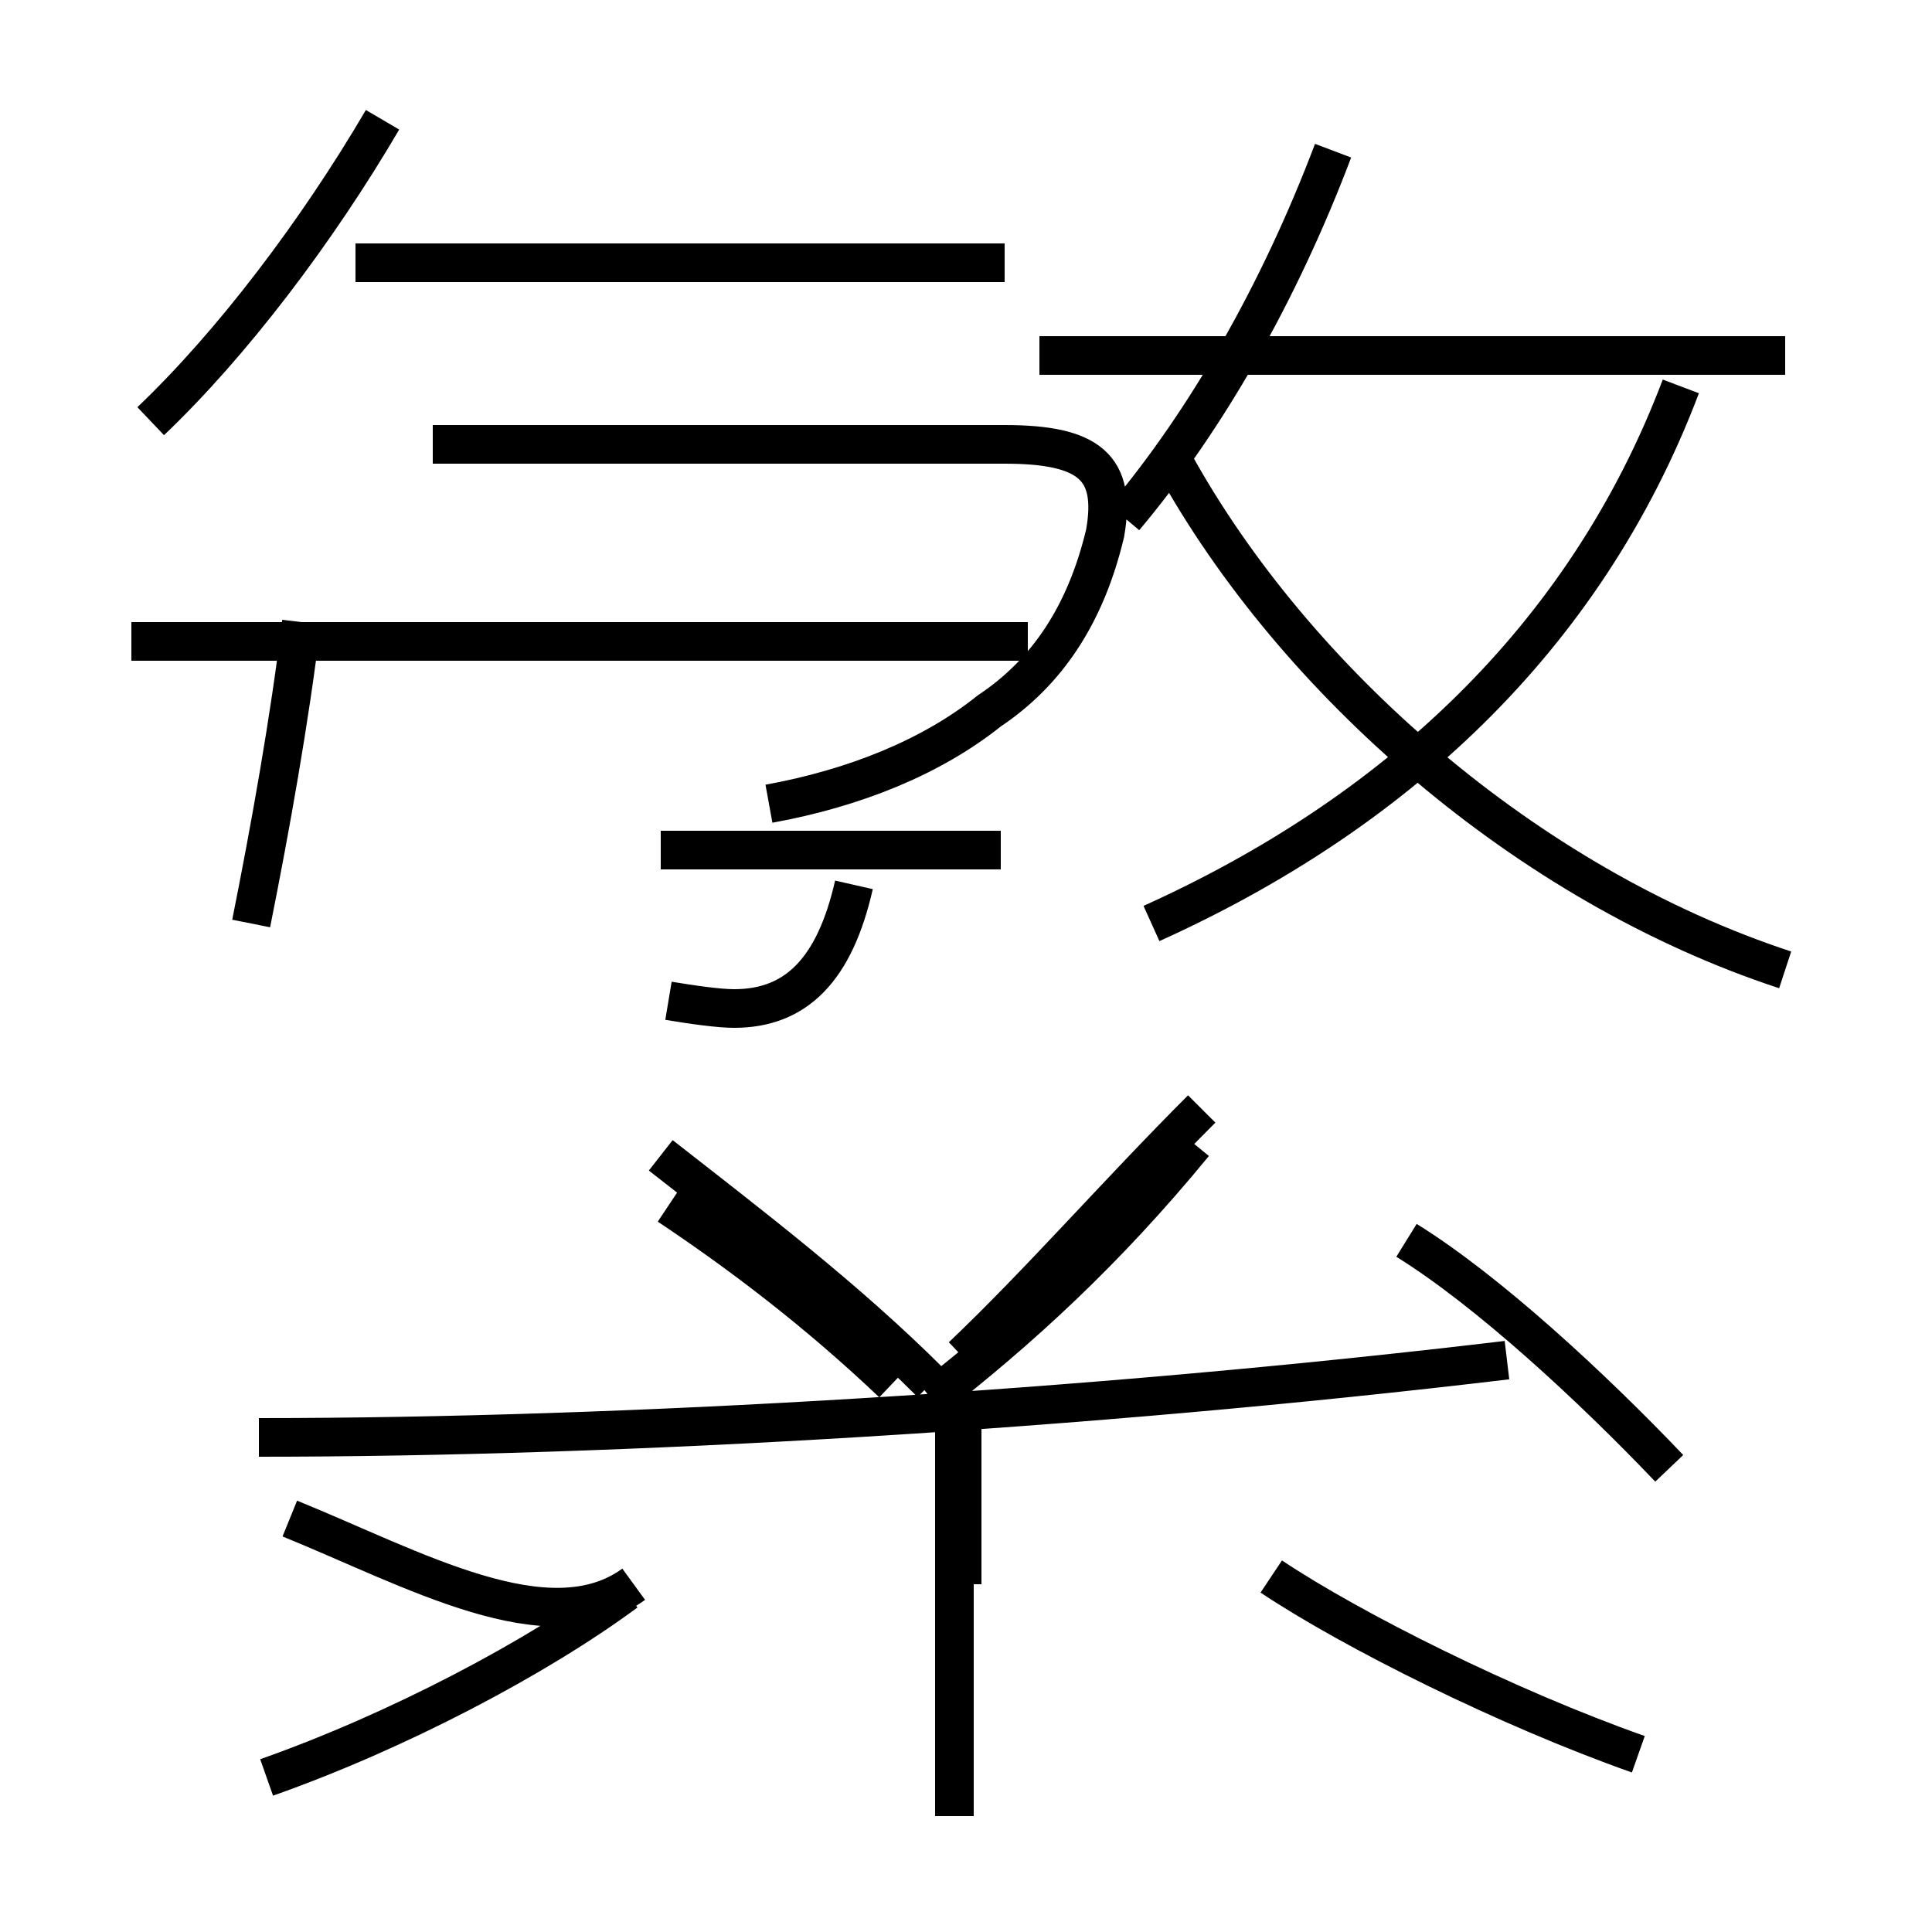 <?xml version='1.0' encoding='utf8'?>
<svg viewBox="0.0 -6.0 50.0 50.0" version="1.1" xmlns="http://www.w3.org/2000/svg">
<rect x="0.0" y="-6.0" width="50.0" height="50.0" fill="#808080" stroke="none"/>
<rect x="-1000" y="-1000" width="2000" height="2000" stroke="white" fill="white"/>
<g style="fill:white;stroke:#000000;  stroke-width:1">
<path d="M 6.9 2.0 C 10.3 0.8 13.9 -1.1 16.2 -2.8 M 16.4 -3.0 C 14.2 -1.4 10.7 -3.4 7.5 -4.7 M 24.7 3.0 L 24.7 -7.2 M 6.7 -6.8 C 16.1 -6.8 28.1 -7.5 39.0 -8.8 M 6.5 -20.1 C 7.0 -22.6 7.5 -25.4 7.8 -27.9 M 24.1 -8.2 C 21.9 -10.4 19.4 -12.3 17.1 -14.1 M 24.1 -7.8 C 26.4 -9.6 28.6 -11.6 30.9 -14.4 M 17.3 -12.8 C 19.1 -11.6 21.1 -10.1 23.1 -8.2 M 25.9 -22.0 L 17.1 -22.0 M 24.9 -8.9 C 26.9 -10.8 28.9 -13.1 31.1 -15.3 M 17.3 -18.1 C 17.9 -18.0 18.6 -17.9 19.0 -17.9 C 20.6 -17.9 21.6 -18.9 22.1 -21.1 M 24.9 -7.2 L 24.9 -3.0 M 42.4 1.4 C 39.0 0.2 35.0 -1.8 32.9 -3.2 M 11.2 -32.5 L 26.0 -32.5 C 28.2 -32.5 28.9 -31.9 28.6 -30.2 C 28.1 -28.1 27.1 -26.6 25.6 -25.6 C 24.1 -24.4 22.1 -23.6 19.9 -23.2 M 3.4 -27.4 L 26.6 -27.4 M 43.2 -6.0 C 41.2 -8.1 38.5 -10.6 36.4 -11.9 M 3.9 -33.1 C 6.0 -35.1 8.2 -38.0 9.9 -40.9 M 26.0 -37.2 L 9.2 -37.2 M 46.2 -34.8 L 26.9 -34.8 M 29.8 -20.1 C 36.0 -22.9 41.0 -27.4 43.5 -34.0 M 29.1 -30.6 C 31.2 -33.1 33.1 -36.4 34.5 -40.1 M 46.2 -18.9 C 39.5 -21.1 33.5 -26.4 30.4 -32.0" transform="translate(0.0, 38.0)" />
</g>
</svg>